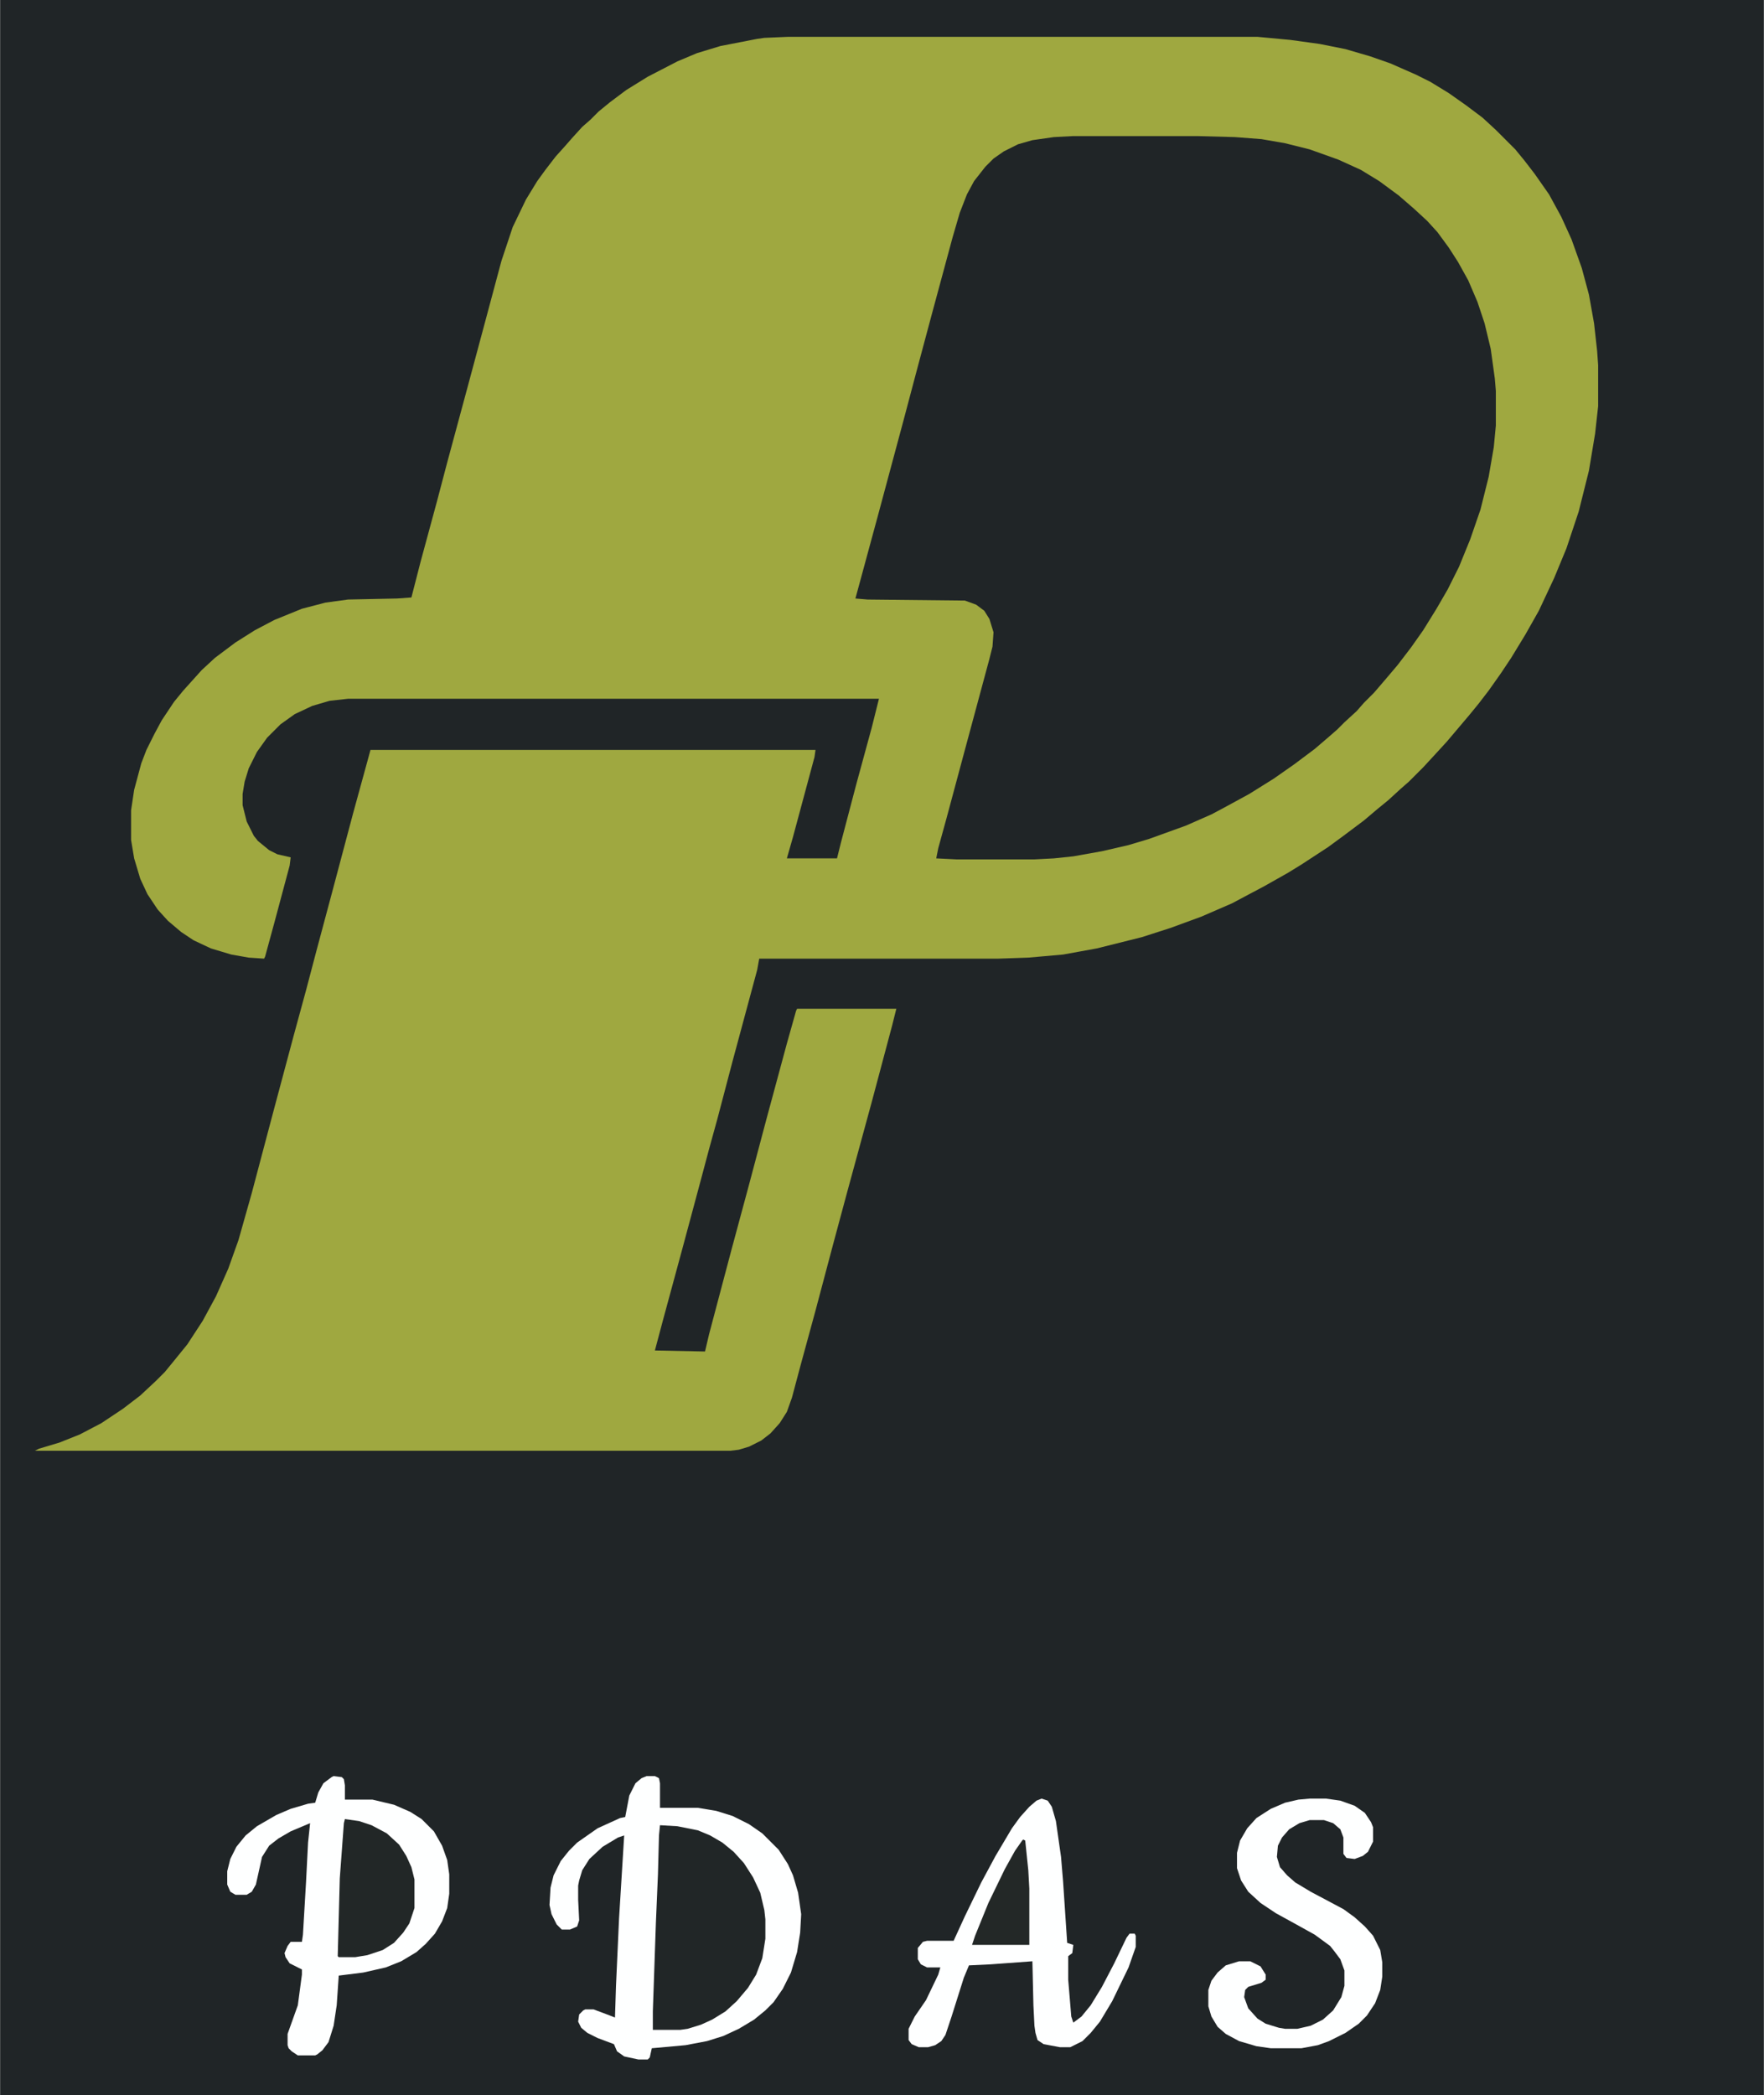 <?xml version="1.0" encoding="UTF-8"?>
<svg version="1.1" viewBox="0 0 1724 2048" width="458" height="544" xmlns="http://www.w3.org/2000/svg">
<path transform="translate(0)" d="m0 0h1724v2048h-1724z" fill="#202527"/>
<path transform="translate(770,36)" d="m0 0h459l32 3 29 4 25 5 24 7 20 7 25 11 14 7 18 11 17 12 16 12 13 12 19 19 9 11 10 13 14 20 12 22 10 22 10 28 7 26 5 28 3 27 1 14v40l-3 27-6 36-10 40-12 36-12 29-15 32-13 23-14 23-10 15-12 17-10 13-9 11-22 26-11 12-12 13-14 14-8 7-12 11-11 9-13 11-20 15-15 11-26 17-13 8-23 13-32 17-30 13-30 11-28 9-44 11-33 6-34 3-29 1h-234l-2 11-24 89-15 57-8 29-8 30-18 67-19 70-8 30 49 1 4-17 22-83 17-63 17-64 20-74 9-32 1-2h97l-4 16-20 75-24 88-14 52-17 64-15 55-8 30-5 14-7 11-9 10-9 7-12 6-10 3-8 1h-680l4-2 20-6 20-8 21-11 21-14 17-13 15-14 9-9 9-11 13-16 15-23 13-24 12-27 10-28 13-46 22-83 19-71 12-44 10-38 15-56 21-79 14-51 3-11h435l-1 7-21 78-6 21h49l4-16 15-57 15-55 7-28h-519l-18 2-17 5-17 8-14 10-13 13-10 14-8 16-4 13-2 12v11l4 16 7 14 4 5 11 9 8 4 13 3-1 8-15 56-9 33-1 2-15-1-17-3-20-6-17-8-12-8-13-11-10-11-10-15-7-15-6-20-3-18v-29l3-20 7-26 5-13 8-16 7-13 12-18 9-11 18-20 13-12 20-15 19-12 19-10 27-11 23-6 22-3 48-1 14-1 9-35 16-59 10-38 20-74 18-67 15-56 11-33 13-27 11-18 8-11 10-13 9-10 7-8 10-11 8-7 8-8 11-9 16-12 21-13 29-15 19-8 23-7 36-7 7-1z" fill="#9FA840"/>
<path transform="translate(1049,133)" d="m0 0h121l37 1 26 2 23 4 24 6 28 10 22 10 18 11 19 14 15 13 13 12 10 11 11 15 9 14 10 18 9 21 7 21 6 25 4 29 1 12v34l-2 21-5 29-8 32-10 29-11 27-11 22-11 19-13 21-12 17-13 17-11 13-12 14-10 10-7 8-12 11-7 7-8 7-14 12-20 15-20 14-24 15-22 12-15 8-25 11-36 13-20 6-26 6-28 5-19 2-19 1h-76l-20-1 2-10 8-29 18-67 24-89 3-12 1-14-4-13-5-8-8-6-11-4-95-1-12-1 3-11 19-70 25-93 13-49 15-56 20-74 7-24 7-18 7-13 11-14 8-8 10-7 14-7 14-4 21-3z" fill="#202527"/>
<path transform="translate(632,1736)" d="m0 0h8l4 2 1 5v24h37l18 3 16 5 16 8 13 9 16 16 9 14 5 11 5 17 3 21-1 18-3 19-6 20-8 16-9 13-8 8-11 9-15 9-15 7-16 5-21 4-33 3-2 9-2 2h-9l-14-3-7-5-3-7-16-6-10-5-6-5-3-6 1-7 4-4 2-1h8l16 6 5 2 1-31 3-66 5-81-6 2-15 9-13 12-7 11-3 10-1 5v14l1 20-2 6-7 3h-8l-5-5-5-10-2-9 1-17 3-12 7-14 8-10 8-8 20-14 22-10 5-1 4-21 6-12 6-5z" fill="#FEFFFF"/>
<path transform="translate(326,1736)" d="m0 0 8 1 2 2 1 6v14h27l21 5 16 7 11 7 12 12 8 14 5 14 2 14v19l-2 14-5 13-7 12-9 10-9 8-15 9-15 6-22 5-24 3-2 29-3 20-5 16-6 8-5 4-2 1h-17l-6-4-3-3-1-3v-11l10-28 4-30v-5l-12-6-4-6-1-4 3-7 3-4h11l1-7 3-51 2-39 2-19-19 8-12 7-9 7-7 11-6 27-4 7-5 3h-11l-5-3-3-7v-13l3-12 6-12 9-11 11-9 19-11 14-6 17-5 7-1 3-10 5-9 8-6z" fill="#FEFFFF"/>
<path transform="translate(1018,1758)" d="m0 0 6 2 4 6 4 14 5 35 2 24 4 60 6 2-1 8-4 3v23l3 36 2 6 8-6 9-11 11-18 12-23 12-25 3-4h5l1 2v11l-7 20-16 33-12 20-9 11-8 8-12 6h-10l-16-3-6-4-2-7-1-7-1-20-1-43-41 3-21 1-5 12-12 38-6 18-4 6-6 4-7 2h-9l-7-3-3-4v-11l6-12 11-16 12-25 2-7h-13l-6-3-3-5v-11l5-6 4-1h26l11-24 16-33 14-26 16-27 8-11 9-10 7-6z" fill="#FEFFFF"/>
<path transform="translate(645,1784)" d="m0 0 17 1 20 4 12 5 12 7 11 9 10 11 9 14 7 15 4 17 1 9v19l-3 19-6 16-8 13-11 13-11 10-13 8-11 5-13 4-7 1h-27v-18l3-87 2-47 1-38z" fill="#212627"/>
<path transform="translate(1280,1758)" d="m0 0h16l14 2 14 5 10 7 6 9 2 5v14l-5 10-5 4-8 3-8-1-3-4v-16l-3-8-7-6-9-3h-14l-10 3-10 6-7 8-4 8-1 11 3 10 7 8 8 7 15 9 32 17 11 8 10 9 8 9 7 14 2 12v14l-2 13-5 13-8 12-8 8-13 9-16 8-11 4-16 3h-30l-14-2-17-5-13-7-8-7-6-10-3-10v-16l3-9 6-8 8-7 13-4h11l10 5 5 8v5l-4 3-13 4-3 3-1 7 4 11 9 10 8 5 13 4 6 1h12l13-3 12-6 10-9 8-13 3-11v-15l-4-11-6-8-4-5-15-11-18-10-20-11-15-10-12-11-7-11-4-12v-15l3-12 7-12 9-10 14-9 14-6 13-3z" fill="#FEFFFF"/>
<path transform="translate(337,1778)" d="m0 0 14 2 12 4 15 8 12 11 7 11 5 11 3 12v28l-5 15-6 9-9 10-11 7-15 5-12 2h-16l-1-1 2-76 4-54z" fill="#222727"/>
<path transform="translate(1e3 1798)" d="m0 0 2 1 3 29 1 18v55h-56l3-9 13-32 16-33 10-18 7-10z" fill="#232827"/>
</svg>
